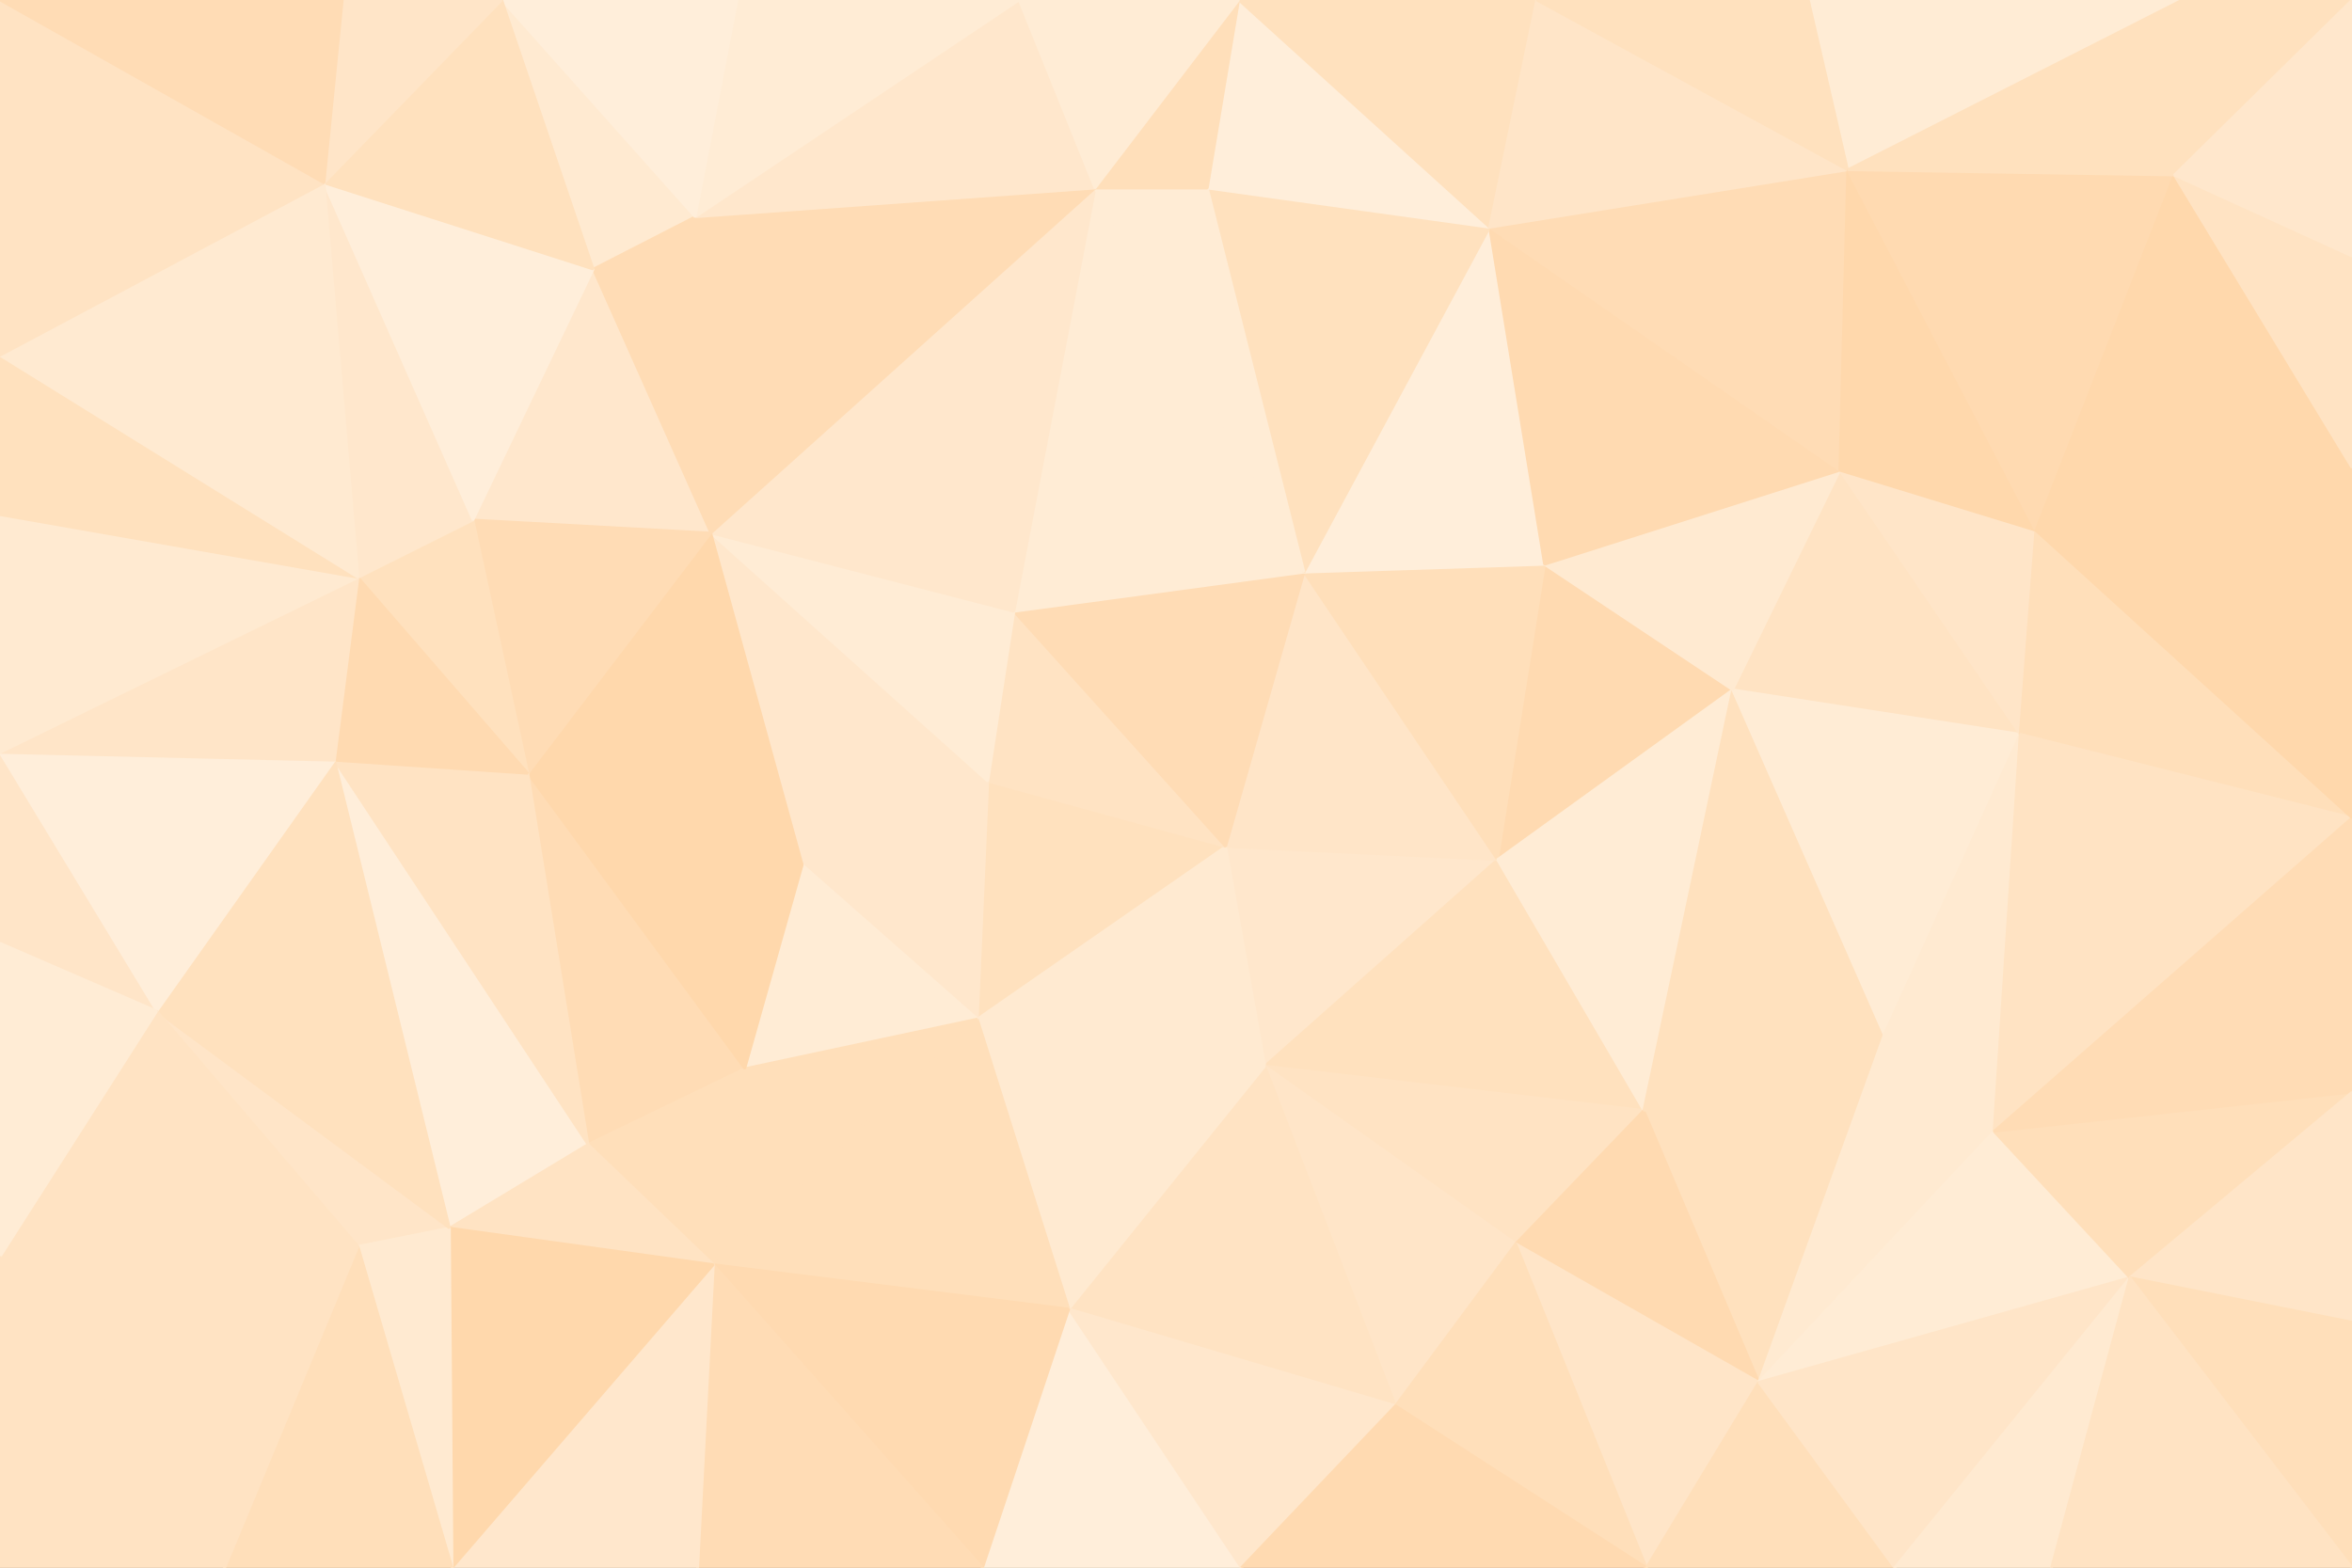 <svg id="visual" viewBox="0 0 900 600" width="900" height="600" xmlns="http://www.w3.org/2000/svg" xmlns:xlink="http://www.w3.org/1999/xlink" version="1.1"><rect x="0" y="0" width="900" height="600" fill="#333333" stroke="none"/><g stroke-width="1" stroke-linejoin="bevel"><path d="M469 324L484 408L573 329Z" fill="#ffe7cc" stroke="#ffe7cc"></path><path d="M484 408L629 425L573 329Z" fill="#ffe1be" stroke="#ffe1be"></path><path d="M484 408L580 476L629 425Z" fill="#ffe3c3" stroke="#ffe3c3"></path><path d="M573 329L499 219L469 324Z" fill="#ffe5c8" stroke="#ffe5c8"></path><path d="M378 299L374 390L469 324Z" fill="#ffe1be" stroke="#ffe1be"></path><path d="M469 324L374 390L484 408Z" fill="#ffead1" stroke="#ffead1"></path><path d="M484 408L534 538L580 476Z" fill="#ffe5c8" stroke="#ffe5c8"></path><path d="M388 234L378 299L469 324Z" fill="#ffe3c3" stroke="#ffe3c3"></path><path d="M663 264L591 216L573 329Z" fill="#ffdab1" stroke="#ffdab1"></path><path d="M573 329L591 216L499 219Z" fill="#ffdfba" stroke="#ffdfba"></path><path d="M629 425L663 264L573 329Z" fill="#ffecd5" stroke="#ffecd5"></path><path d="M409 501L534 538L484 408Z" fill="#ffe3c3" stroke="#ffe3c3"></path><path d="M673 529L721 396L629 425Z" fill="#ffe1be" stroke="#ffe1be"></path><path d="M374 390L409 501L484 408Z" fill="#ffead1" stroke="#ffead1"></path><path d="M499 219L388 234L469 324Z" fill="#ffdcb5" stroke="#ffdcb5"></path><path d="M673 529L629 425L580 476Z" fill="#ffdab1" stroke="#ffdab1"></path><path d="M629 425L721 396L663 264Z" fill="#ffe1be" stroke="#ffe1be"></path><path d="M272 204L307 331L378 299Z" fill="#ffe7cc" stroke="#ffe7cc"></path><path d="M378 299L307 331L374 390Z" fill="#ffe7cc" stroke="#ffe7cc"></path><path d="M374 390L273 484L409 501Z" fill="#ffdfba" stroke="#ffdfba"></path><path d="M630 600L673 529L580 476Z" fill="#ffe5c8" stroke="#ffe5c8"></path><path d="M307 331L285 409L374 390Z" fill="#ffecd5" stroke="#ffecd5"></path><path d="M376 600L475 600L409 501Z" fill="#ffeeda" stroke="#ffeeda"></path><path d="M409 501L475 600L534 538Z" fill="#ffe7cc" stroke="#ffe7cc"></path><path d="M534 538L630 600L580 476Z" fill="#ffdfba" stroke="#ffdfba"></path><path d="M673 529L763 433L721 396Z" fill="#ffead1" stroke="#ffead1"></path><path d="M773 281L704 180L663 264Z" fill="#ffe3c3" stroke="#ffe3c3"></path><path d="M773 281L663 264L721 396Z" fill="#ffecd5" stroke="#ffecd5"></path><path d="M663 264L704 180L591 216Z" fill="#ffead1" stroke="#ffead1"></path><path d="M591 216L570 87L499 219Z" fill="#ffeeda" stroke="#ffeeda"></path><path d="M499 219L419 72L388 234Z" fill="#ffecd5" stroke="#ffecd5"></path><path d="M763 433L773 281L721 396Z" fill="#ffead1" stroke="#ffead1"></path><path d="M475 600L630 600L534 538Z" fill="#ffdab1" stroke="#ffdab1"></path><path d="M673 529L815 489L763 433Z" fill="#ffecd5" stroke="#ffecd5"></path><path d="M704 180L570 87L591 216Z" fill="#ffdab1" stroke="#ffdab1"></path><path d="M285 409L273 484L374 390Z" fill="#ffdfba" stroke="#ffdfba"></path><path d="M273 484L376 600L409 501Z" fill="#ffdab1" stroke="#ffdab1"></path><path d="M388 234L272 204L378 299Z" fill="#ffecd5" stroke="#ffecd5"></path><path d="M202 296L225 438L285 409Z" fill="#ffdcb5" stroke="#ffdcb5"></path><path d="M285 409L225 438L273 484Z" fill="#ffdfba" stroke="#ffdfba"></path><path d="M419 72L272 204L388 234Z" fill="#ffe7cc" stroke="#ffe7cc"></path><path d="M570 87L462 72L499 219Z" fill="#ffe1be" stroke="#ffe1be"></path><path d="M773 281L779 203L704 180Z" fill="#ffe5c8" stroke="#ffe5c8"></path><path d="M704 180L707 65L570 87Z" fill="#ffdcb5" stroke="#ffdcb5"></path><path d="M900 313L779 203L773 281Z" fill="#ffdfba" stroke="#ffdfba"></path><path d="M462 72L419 72L499 219Z" fill="#ffecd5" stroke="#ffecd5"></path><path d="M202 296L285 409L307 331Z" fill="#ffd8ac" stroke="#ffd8ac"></path><path d="M273 484L267 600L376 600Z" fill="#ffdcb5" stroke="#ffdcb5"></path><path d="M630 600L725 600L673 529Z" fill="#ffdfba" stroke="#ffdfba"></path><path d="M725 600L815 489L673 529Z" fill="#ffe5c8" stroke="#ffe5c8"></path><path d="M763 433L900 313L773 281Z" fill="#ffe3c3" stroke="#ffe3c3"></path><path d="M272 204L202 296L307 331Z" fill="#ffd8ac" stroke="#ffd8ac"></path><path d="M779 203L707 65L704 180Z" fill="#ffd8ac" stroke="#ffd8ac"></path><path d="M570 87L474 0L462 72Z" fill="#ffeeda" stroke="#ffeeda"></path><path d="M462 72L474 0L419 72Z" fill="#ffdfba" stroke="#ffdfba"></path><path d="M173 600L267 600L273 484Z" fill="#ffe7cc" stroke="#ffe7cc"></path><path d="M725 600L785 600L815 489Z" fill="#ffead1" stroke="#ffead1"></path><path d="M588 0L474 0L570 87Z" fill="#ffe1be" stroke="#ffe1be"></path><path d="M227 103L181 199L272 204Z" fill="#ffe7cc" stroke="#ffe7cc"></path><path d="M707 65L588 0L570 87Z" fill="#ffe5c8" stroke="#ffe5c8"></path><path d="M128 291L172 470L225 438Z" fill="#ffeeda" stroke="#ffeeda"></path><path d="M225 438L172 470L273 484Z" fill="#ffe3c3" stroke="#ffe3c3"></path><path d="M272 204L181 199L202 296Z" fill="#ffdcb5" stroke="#ffdcb5"></path><path d="M202 296L128 291L225 438Z" fill="#ffe3c3" stroke="#ffe3c3"></path><path d="M266 83L272 204L419 72Z" fill="#ffdcb5" stroke="#ffdcb5"></path><path d="M390 0L266 83L419 72Z" fill="#ffe7cc" stroke="#ffe7cc"></path><path d="M474 0L390 0L419 72Z" fill="#ffecd5" stroke="#ffecd5"></path><path d="M900 418L763 433L815 489Z" fill="#ffdfba" stroke="#ffdfba"></path><path d="M900 418L900 313L763 433Z" fill="#ffdcb5" stroke="#ffdcb5"></path><path d="M835 0L692 0L707 65Z" fill="#ffecd5" stroke="#ffecd5"></path><path d="M900 506L900 418L815 489Z" fill="#ffe5c8" stroke="#ffe5c8"></path><path d="M192 0L227 103L266 83Z" fill="#ffead1" stroke="#ffead1"></path><path d="M266 83L227 103L272 204Z" fill="#ffdcb5" stroke="#ffdcb5"></path><path d="M137 221L202 296L181 199Z" fill="#ffe1be" stroke="#ffe1be"></path><path d="M137 221L128 291L202 296Z" fill="#ffdab1" stroke="#ffdab1"></path><path d="M707 65L692 0L588 0Z" fill="#ffe1be" stroke="#ffe1be"></path><path d="M832 67L707 65L779 203Z" fill="#ffdab1" stroke="#ffdab1"></path><path d="M60 387L137 477L172 470Z" fill="#ffe5c8" stroke="#ffe5c8"></path><path d="M172 470L173 600L273 484Z" fill="#ffd8ac" stroke="#ffd8ac"></path><path d="M124 70L137 221L181 199Z" fill="#ffe7cc" stroke="#ffe7cc"></path><path d="M900 600L900 506L815 489Z" fill="#ffdfba" stroke="#ffdfba"></path><path d="M900 313L900 179L779 203Z" fill="#ffd8ac" stroke="#ffd8ac"></path><path d="M137 477L173 600L172 470Z" fill="#ffead1" stroke="#ffead1"></path><path d="M900 179L832 67L779 203Z" fill="#ffd8ac" stroke="#ffd8ac"></path><path d="M390 0L282 0L266 83Z" fill="#ffecd5" stroke="#ffecd5"></path><path d="M227 103L124 70L181 199Z" fill="#ffeeda" stroke="#ffeeda"></path><path d="M785 600L900 600L815 489Z" fill="#ffe3c3" stroke="#ffe3c3"></path><path d="M128 291L60 387L172 470Z" fill="#ffe1be" stroke="#ffe1be"></path><path d="M137 477L86 600L173 600Z" fill="#ffdfba" stroke="#ffdfba"></path><path d="M0 361L60 387L0 288Z" fill="#ffe5c8" stroke="#ffe5c8"></path><path d="M900 179L900 98L832 67Z" fill="#ffe3c3" stroke="#ffe3c3"></path><path d="M832 67L835 0L707 65Z" fill="#ffe1be" stroke="#ffe1be"></path><path d="M900 0L835 0L832 67Z" fill="#ffe1be" stroke="#ffe1be"></path><path d="M282 0L192 0L266 83Z" fill="#ffeeda" stroke="#ffeeda"></path><path d="M0 288L60 387L128 291Z" fill="#ffeeda" stroke="#ffeeda"></path><path d="M192 0L124 70L227 103Z" fill="#ffe1be" stroke="#ffe1be"></path><path d="M0 481L86 600L137 477Z" fill="#ffe3c3" stroke="#ffe3c3"></path><path d="M0 288L128 291L137 221Z" fill="#ffe5c8" stroke="#ffe5c8"></path><path d="M60 387L0 481L137 477Z" fill="#ffe3c3" stroke="#ffe3c3"></path><path d="M900 98L900 0L832 67Z" fill="#ffe7cc" stroke="#ffe7cc"></path><path d="M0 197L0 288L137 221Z" fill="#ffead1" stroke="#ffead1"></path><path d="M192 0L131 0L124 70Z" fill="#ffe5c8" stroke="#ffe5c8"></path><path d="M0 136L0 197L137 221Z" fill="#ffe1be" stroke="#ffe1be"></path><path d="M0 361L0 481L60 387Z" fill="#ffecd5" stroke="#ffecd5"></path><path d="M0 136L137 221L124 70Z" fill="#ffead1" stroke="#ffead1"></path><path d="M0 0L0 136L124 70Z" fill="#ffe3c3" stroke="#ffe3c3"></path><path d="M0 481L0 600L86 600Z" fill="#ffe3c3" stroke="#ffe3c3"></path><path d="M131 0L0 0L124 70Z" fill="#ffdcb5" stroke="#ffdcb5"></path></g></svg>